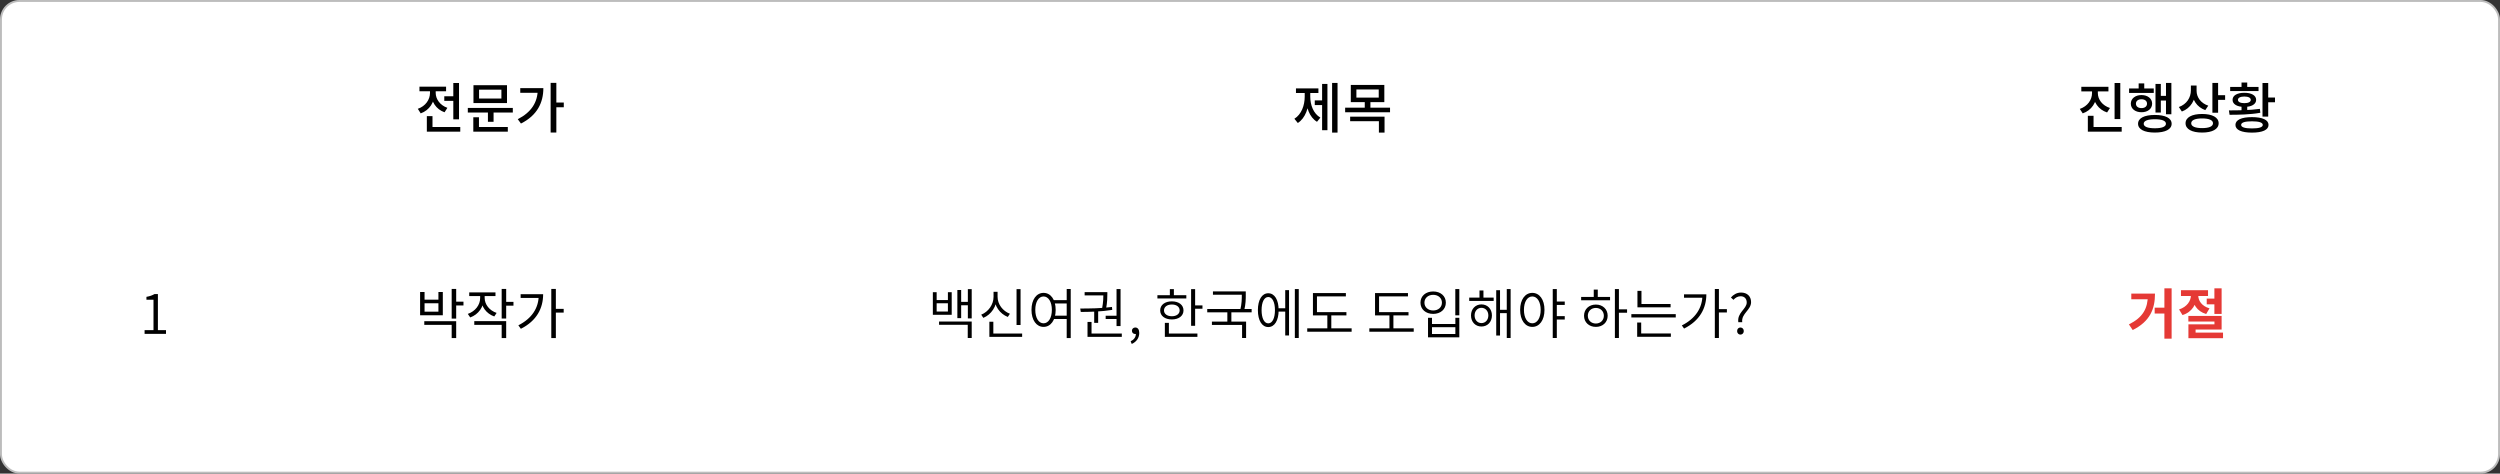 <svg width="644" height="122" viewBox="0 0 644 122" fill="none" xmlns="http://www.w3.org/2000/svg">
<rect x="0" y="0" width="644" height="122" fill="#333333" stroke="none"/>
<rect x="0.25" y="0.25" width="643.5" height="121.5" rx="4.75" fill="white" stroke="#BDBDBD" stroke-width="0.5"/>
<path d="M114.448 24.796V25.986H117.57V24.796H114.448ZM116.772 21.38V30.732H118.242V21.38H116.772ZM109.954 32.72V33.91H118.564V32.72H109.954ZM109.954 29.92V33.378H111.41V29.92H109.954ZM110.766 23.004V23.928C110.766 25.664 109.618 27.344 107.63 28.03L108.372 29.206C110.654 28.394 111.956 26.294 111.956 23.928V23.004H110.766ZM111.06 23.004V23.928C111.06 26.14 112.306 28.156 114.518 28.926L115.246 27.778C113.328 27.106 112.236 25.51 112.236 23.928V23.004H111.06ZM108.05 22.332V23.508H114.91V22.332H108.05ZM120.509 27.806V28.982H132.101V27.806H120.509ZM125.689 28.548V31.376H127.145V28.548H125.689ZM121.965 21.94V26.546H130.603V21.94H121.965ZM129.161 23.102V25.384H123.407V23.102H129.161ZM121.923 32.72V33.91H130.813V32.72H121.923ZM121.923 30.214V33.126H123.379V30.214H121.923ZM141.844 21.352V34.148H143.314V21.352H141.844ZM142.922 26.42V27.624H145.232V26.42H142.922ZM138.526 22.71V22.962C138.526 26.378 136.832 28.94 133.374 30.704L134.2 31.824C138.386 29.724 139.968 26.434 139.968 22.71H138.526ZM134.018 22.71V23.9H139.282V22.71H134.018Z" fill="black"/>
<path d="M343.15 21.366V34.162H344.55V21.366H343.15ZM338.684 25.86V27.064H340.994V25.86H338.684ZM340.574 21.618V33.532H341.946V21.618H340.574ZM336.094 23.396V24.88C336.094 27.162 335.254 29.472 333.434 30.592L334.316 31.684C336.262 30.452 337.214 27.708 337.214 24.88V23.396H336.094ZM336.416 23.396V24.88C336.416 27.624 337.312 30.214 339.258 31.376L340.126 30.298C338.334 29.248 337.522 27.064 337.522 24.88V23.396H336.416ZM333.84 22.766V23.956H339.622V22.766H333.84ZM347.965 21.884V26.308H356.603V21.884H347.965ZM355.161 23.046V25.146H349.407V23.046H355.161ZM346.509 27.736V28.912H358.073V27.736H346.509ZM351.563 26.028V28.114H353.019V26.028H351.563ZM347.797 30.06V31.222H355.203V34.162H356.659V30.06H347.797Z" fill="black"/>
<path d="M116.352 74.436V82.066H117.514V74.436H116.352ZM117.192 77.712V78.692H119.39V77.712H117.192ZM109.296 82.738V83.69H116.352V87.092H117.514V82.738H109.296ZM108.218 75.22V81.212H114.07V75.22H112.936V77.194H109.366V75.22H108.218ZM109.366 78.118H112.936V80.288H109.366V78.118ZM123.687 75.738V76.76C123.687 78.566 122.427 80.19 120.509 80.862L121.125 81.772C123.239 81.016 124.639 79.084 124.639 76.76V75.738H123.687ZM123.897 75.738V76.746C123.897 78.93 125.241 80.792 127.327 81.52L127.929 80.61C126.067 79.98 124.849 78.426 124.849 76.746V75.738H123.897ZM120.873 75.318V76.27H127.635V75.318H120.873ZM129.231 74.436V82.052H130.393V74.436H129.231ZM130.071 77.768V78.734H132.269V77.768H130.071ZM122.175 82.724V83.69H129.231V87.092H130.393V82.724H122.175ZM142.012 74.422V87.092H143.188V74.422H142.012ZM142.866 79.56V80.526H145.204V79.56H142.866ZM138.778 75.794V75.976C138.778 79.322 137.028 82.024 133.528 83.802L134.172 84.698C138.26 82.64 139.912 79.392 139.912 75.794H138.778ZM134.116 75.794V76.746H139.38V75.794H134.116Z" fill="black"/>
<path d="M240.302 75.262V81.1H245.16V75.262H244.18V77.292H241.282V75.262H240.302ZM241.282 78.118H244.18V80.26H241.282V78.118ZM249.318 74.478V82.024H250.312V74.478H249.318ZM247.19 77.768V78.636H249.64V77.768H247.19ZM246.616 74.702V81.954H247.596V74.702H246.616ZM241.898 82.822V83.676H249.29V87.064H250.312V82.822H241.898ZM261.861 74.478V83.718H262.897V74.478H261.861ZM254.861 85.916V86.784H263.303V85.916H254.861ZM254.861 82.878V86.308H255.883V82.878H254.861ZM255.939 75.164V76.452C255.939 78.454 254.609 80.316 252.761 81.058L253.307 81.884C255.351 81.03 256.793 78.916 256.793 76.452V75.164H255.939ZM256.121 75.164V76.452C256.121 78.846 257.563 80.834 259.607 81.646L260.153 80.82C258.319 80.134 256.975 78.384 256.975 76.452V75.164H256.121ZM271.156 77.306V78.174H275.048V77.306H271.156ZM271.156 81.31V82.178H275.048V81.31H271.156ZM268.818 75.444C266.998 75.444 265.71 77.152 265.71 79.826C265.71 82.486 266.998 84.208 268.818 84.208C270.652 84.208 271.94 82.486 271.94 79.826C271.94 77.152 270.652 75.444 268.818 75.444ZM268.818 76.368C270.078 76.368 270.96 77.754 270.96 79.826C270.96 81.898 270.078 83.284 268.818 83.284C267.558 83.284 266.69 81.898 266.69 79.826C266.69 77.754 267.558 76.368 268.818 76.368ZM274.782 74.45V87.078H275.818V74.45H274.782ZM281.865 80.078V83.172H282.887V80.078H281.865ZM287.619 74.464V83.998H288.655V74.464H287.619ZM280.143 85.916V86.784H288.977V85.916H280.143ZM280.143 82.934V86.196H281.179V82.934H280.143ZM278.407 80.358C280.689 80.344 283.769 80.288 286.513 79.826L286.443 79.07C283.755 79.448 280.577 79.476 278.267 79.476L278.407 80.358ZM284.819 81.338V82.178H287.885V81.338H284.819ZM279.401 75.248V76.102H284.847V75.248H279.401ZM284.231 75.248V75.738C284.231 76.494 284.231 77.74 283.881 79.56L284.903 79.644C285.253 77.824 285.253 76.508 285.253 75.738V75.248H284.231ZM291.538 88.604C292.714 88.086 293.47 87.064 293.47 85.776C293.47 84.894 293.092 84.362 292.462 84.362C291.986 84.362 291.58 84.684 291.58 85.202C291.58 85.734 291.972 86.042 292.434 86.042C292.672 86.042 292.896 85.986 293.05 85.776L292.448 84.88L292.602 85.986C292.602 86.854 292.084 87.526 291.258 87.918L291.538 88.604ZM306.829 74.478V83.928H307.865V74.478H306.829ZM307.529 78.664V79.532H309.755V78.664H307.529ZM298.149 76.046V76.886H305.597V76.046H298.149ZM301.873 77.628C300.081 77.628 298.863 78.538 298.863 79.966C298.863 81.366 300.081 82.29 301.873 82.29C303.651 82.29 304.869 81.366 304.869 79.966C304.869 78.538 303.651 77.628 301.873 77.628ZM301.873 78.44C303.063 78.44 303.875 79.042 303.875 79.966C303.875 80.862 303.063 81.464 301.873 81.464C300.669 81.464 299.843 80.862 299.843 79.966C299.843 79.042 300.669 78.44 301.873 78.44ZM301.355 74.478V76.48H302.391V74.478H301.355ZM300.067 85.916V86.784H308.453V85.916H300.067ZM300.067 83.172V86.28H301.103V83.172H300.067ZM312.455 75.066V75.92H320.589V75.066H312.455ZM310.985 79.602V80.456H322.423V79.602H310.985ZM316.165 80.176V83.2H317.201V80.176H316.165ZM319.889 75.066V75.976C319.889 76.984 319.889 78.188 319.483 79.896L320.491 80.022C320.911 78.286 320.911 77.012 320.911 75.976V75.066H319.889ZM312.189 82.85V83.704H319.959V87.064H320.995V82.85H312.189ZM328.988 79.406V80.274H331.424V79.406H328.988ZM333.552 74.464V87.064H334.56V74.464H333.552ZM331.074 74.744V86.42H332.054V74.744H331.074ZM326.706 75.542C325.082 75.542 324.032 77.222 324.032 79.896C324.032 82.57 325.082 84.25 326.706 84.25C328.33 84.25 329.38 82.57 329.38 79.896C329.38 77.222 328.33 75.542 326.706 75.542ZM326.706 76.508C327.756 76.508 328.428 77.838 328.428 79.896C328.428 81.954 327.756 83.298 326.706 83.298C325.656 83.298 324.984 81.954 324.984 79.896C324.984 77.838 325.656 76.508 326.706 76.508ZM338.213 80.4V81.254H346.837V80.4H338.213ZM336.743 84.586V85.454H348.181V84.586H336.743ZM341.923 80.764V84.95H342.945V80.764H341.923ZM338.213 75.486V80.778H339.249V76.354H346.697V75.486H338.213ZM354.209 80.4V81.254H362.833V80.4H354.209ZM352.739 84.586V85.454H364.177V84.586H352.739ZM357.919 80.764V84.95H358.941V80.764H357.919ZM354.209 75.486V80.778H355.245V76.354H362.693V75.486H354.209ZM374.886 74.464V81.226H375.922V74.464H374.886ZM367.858 81.87V86.896H375.922V81.87H374.9V83.466H368.88V81.87H367.858ZM368.88 84.292H374.9V86.042H368.88V84.292ZM369.188 75.08C367.284 75.08 365.912 76.242 365.912 77.964C365.912 79.686 367.284 80.862 369.188 80.862C371.078 80.862 372.45 79.686 372.45 77.964C372.45 76.242 371.078 75.08 369.188 75.08ZM369.188 75.948C370.504 75.948 371.442 76.788 371.442 77.964C371.442 79.14 370.504 79.98 369.188 79.98C367.872 79.98 366.934 79.14 366.934 77.964C366.934 76.788 367.872 75.948 369.188 75.948ZM378.469 76.662V77.516H384.769V76.662H378.469ZM381.619 78.412C380.065 78.412 378.931 79.588 378.931 81.254C378.931 82.948 380.065 84.11 381.619 84.11C383.187 84.11 384.321 82.948 384.321 81.254C384.321 79.588 383.187 78.412 381.619 78.412ZM381.619 79.294C382.655 79.294 383.397 80.12 383.397 81.254C383.397 82.402 382.655 83.228 381.619 83.228C380.597 83.228 379.855 82.402 379.855 81.254C379.855 80.12 380.597 79.294 381.619 79.294ZM388.143 74.464V87.064H389.137V74.464H388.143ZM386.043 79.798V80.666H388.479V79.798H386.043ZM385.427 74.758V86.434H386.407V74.758H385.427ZM381.115 74.828V77.18H382.137V74.828H381.115ZM394.722 75.444C392.888 75.444 391.586 77.152 391.586 79.826C391.586 82.486 392.888 84.208 394.722 84.208C396.57 84.208 397.858 82.486 397.858 79.826C397.858 77.152 396.57 75.444 394.722 75.444ZM394.722 76.368C395.996 76.368 396.878 77.754 396.878 79.826C396.878 81.898 395.996 83.284 394.722 83.284C393.448 83.284 392.566 81.898 392.566 79.826C392.566 77.754 393.448 76.368 394.722 76.368ZM400.742 77.67V78.552H403.08V77.67H400.742ZM400.742 81.436V82.304H403.08V81.436H400.742ZM399.986 74.464V87.064H401.036V74.464H399.986ZM415.996 74.464V87.064H417.032V74.464H415.996ZM416.78 79.686V80.554H419.132V79.686H416.78ZM407.302 76.494V77.348H414.75V76.494H407.302ZM411.096 78.454C409.332 78.454 408.044 79.644 408.044 81.338C408.044 83.032 409.332 84.208 411.096 84.208C412.86 84.208 414.134 83.032 414.134 81.338C414.134 79.644 412.86 78.454 411.096 78.454ZM411.096 79.322C412.272 79.322 413.154 80.162 413.154 81.338C413.154 82.5 412.272 83.34 411.096 83.34C409.892 83.34 409.024 82.5 409.024 81.338C409.024 80.162 409.892 79.322 411.096 79.322ZM410.55 74.604V76.9H411.586V74.604H410.55ZM421.805 78.314V79.168H430.345V78.314H421.805ZM420.237 80.918V81.786H431.675V80.918H420.237ZM421.805 74.926V78.748H422.841V74.926H421.805ZM421.735 85.902V86.756H430.415V85.902H421.735ZM421.735 83.088V86.126H422.771V83.088H421.735ZM441.74 74.45V87.064H442.79V74.45H441.74ZM442.51 79.63V80.498H444.848V79.63H442.51ZM438.548 75.822V75.976C438.548 79.308 436.756 82.066 433.242 83.83L433.816 84.642C437.876 82.612 439.556 79.364 439.556 75.822H438.548ZM433.802 75.822V76.69H439.08V75.822H433.802ZM447.787 82.99H448.795C448.529 80.75 451.077 79.896 451.077 77.824C451.077 76.34 450.083 75.36 448.501 75.36C447.395 75.36 446.513 75.906 445.883 76.634L446.541 77.236C447.031 76.662 447.689 76.312 448.389 76.312C449.439 76.312 449.957 77.04 449.957 77.908C449.957 79.616 447.451 80.512 447.787 82.99ZM448.333 86.196C448.809 86.196 449.201 85.818 449.201 85.286C449.201 84.726 448.809 84.362 448.333 84.362C447.857 84.362 447.479 84.726 447.479 85.286C447.479 85.818 447.857 86.196 448.333 86.196Z" fill="black"/>
<path d="M37.246 86H42.762V85.048H40.676V75.752H39.794C39.262 76.074 38.618 76.312 37.722 76.466V77.208H39.542V85.048H37.246V86Z" fill="black"/>
<path d="M538.906 22.78V23.984C538.906 25.706 537.772 27.372 535.756 28.058L536.512 29.206C538.794 28.422 540.124 26.364 540.124 23.984V22.78H538.906ZM539.2 22.78V23.984C539.2 26.266 540.53 28.226 542.784 28.968L543.526 27.82C541.552 27.176 540.404 25.622 540.404 23.984V22.78H539.2ZM536.148 22.36V23.536H543.134V22.36H536.148ZM544.716 21.38V30.676H546.186V21.38H544.716ZM537.828 32.72V33.91H546.55V32.72H537.828ZM537.828 29.822V33.28H539.298V29.822H537.828ZM557.959 21.366V29.43H559.345V21.366H557.959ZM556.097 24.698V25.902H558.351V24.698H556.097ZM555.257 21.618V28.982H556.629V21.618H555.257ZM548.453 22.794V23.942H554.809V22.794H548.453ZM551.645 24.488C550.049 24.488 548.901 25.384 548.901 26.7C548.901 28.03 550.049 28.912 551.645 28.912C553.255 28.912 554.389 28.03 554.389 26.7C554.389 25.384 553.255 24.488 551.645 24.488ZM551.645 25.566C552.499 25.566 553.073 26 553.073 26.7C553.073 27.414 552.499 27.848 551.645 27.848C550.791 27.848 550.217 27.414 550.217 26.7C550.217 26 550.791 25.566 551.645 25.566ZM550.917 21.478V23.522H552.359V21.478H550.917ZM555.089 29.612C552.387 29.612 550.763 30.424 550.763 31.88C550.763 33.322 552.387 34.148 555.089 34.148C557.791 34.148 559.415 33.322 559.415 31.88C559.415 30.424 557.791 29.612 555.089 29.612ZM555.089 30.718C556.923 30.718 557.945 31.11 557.945 31.88C557.945 32.636 556.923 33.042 555.089 33.042C553.241 33.042 552.219 32.636 552.219 31.88C552.219 31.11 553.241 30.718 555.089 30.718ZM564.37 22.038V23.27C564.37 25.132 563.292 26.854 561.276 27.568L562.046 28.73C564.314 27.89 565.574 25.776 565.574 23.27V22.038H564.37ZM564.65 22.038V23.396C564.65 25.664 565.91 27.596 568.08 28.366L568.85 27.218C566.932 26.588 565.84 25.048 565.84 23.396V22.038H564.65ZM569.914 21.366V29.038H571.384V21.366H569.914ZM570.978 24.516V25.734H573.19V24.516H570.978ZM567.268 29.36C564.622 29.36 562.998 30.242 562.998 31.754C562.998 33.266 564.622 34.148 567.268 34.148C569.9 34.148 571.524 33.266 571.524 31.754C571.524 30.242 569.9 29.36 567.268 29.36ZM567.268 30.508C569.046 30.508 570.068 30.942 570.068 31.754C570.068 32.566 569.046 33 567.268 33C565.49 33 564.454 32.566 564.454 31.754C564.454 30.942 565.49 30.508 567.268 30.508ZM582.821 21.38V30.032H584.291V21.38H582.821ZM583.731 25.118V26.336H586.041V25.118H583.731ZM580.105 30.172C577.403 30.172 575.849 30.886 575.849 32.174C575.849 33.462 577.403 34.162 580.105 34.162C582.807 34.162 584.375 33.462 584.375 32.174C584.375 30.886 582.807 30.172 580.105 30.172ZM580.105 31.25C581.939 31.25 582.891 31.558 582.891 32.174C582.891 32.776 581.939 33.084 580.105 33.084C578.257 33.084 577.319 32.776 577.319 32.174C577.319 31.558 578.257 31.25 580.105 31.25ZM577.417 27.106V28.912H578.887V27.106H577.417ZM574.337 29.57C576.577 29.57 579.559 29.528 582.261 29.052L582.149 28.044C579.545 28.408 576.451 28.436 574.169 28.436L574.337 29.57ZM574.491 22.388V23.466H581.799V22.388H574.491ZM578.145 23.9C576.297 23.9 575.107 24.586 575.107 25.72C575.107 26.854 576.297 27.54 578.145 27.54C579.993 27.54 581.183 26.854 581.183 25.72C581.183 24.586 579.993 23.9 578.145 23.9ZM578.145 24.866C579.167 24.866 579.797 25.188 579.797 25.72C579.797 26.266 579.167 26.574 578.145 26.574C577.123 26.574 576.493 26.266 576.493 25.72C576.493 25.188 577.123 24.866 578.145 24.866ZM577.417 21.268V22.822H578.887V21.268H577.417Z" fill="black"/>
<path d="M557.548 74.282V87.246H559.41V74.282H557.548ZM555.042 79.252V80.764H558.444V79.252H555.042ZM553.292 75.626V75.962C553.292 79.392 552.074 81.744 548.406 83.564L549.386 85.02C553.88 82.766 555.126 79.56 555.126 75.626H553.292ZM549.022 75.626V77.096H554.272V75.626H549.022ZM568.453 76.928V78.398H571.659V76.928H568.453ZM564.379 75.374V76.088C564.379 77.474 563.413 79.042 561.327 79.714L562.209 81.156C564.687 80.428 565.891 78.272 565.891 76.088V75.374H564.379ZM564.757 75.374V76.088C564.757 78.244 565.891 80.19 568.313 80.89L569.167 79.434C567.151 78.846 566.269 77.446 566.269 76.088V75.374H564.757ZM561.817 74.758V76.242H568.789V74.758H561.817ZM570.427 74.282V80.862H572.289V74.282H570.427ZM563.721 81.38V82.822H570.441V83.55H563.735V86.518H565.583V84.894H572.289V81.38H563.721ZM563.735 85.678V87.12H572.653V85.678H563.735Z" fill="#E53935"/>
</svg>
